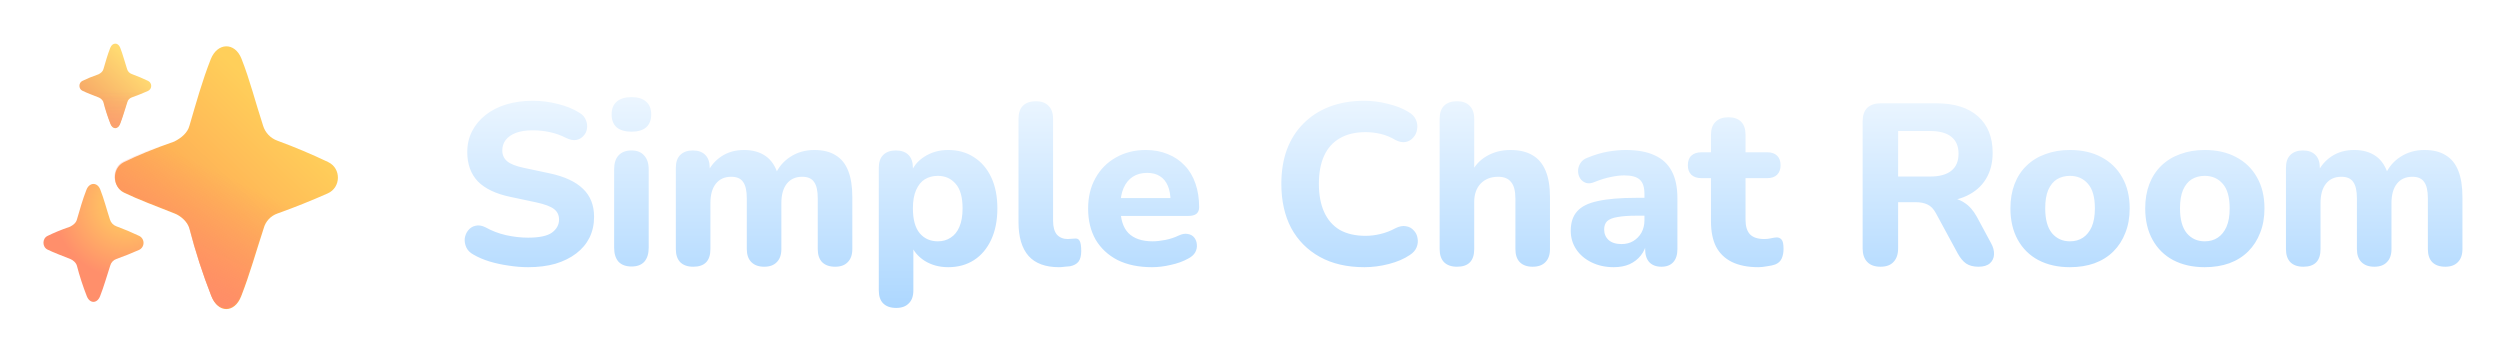 <svg viewBox="0 0 699 99" fill="none" xmlns="http://www.w3.org/2000/svg">
<g filter="url(#filter0_d_1_181)">
<path d="M147.672 70.704C145.88 70.704 144.045 70.555 142.168 70.256C140.333 70 138.563 69.616 136.856 69.104C135.192 68.592 133.699 67.952 132.376 67.184C131.437 66.672 130.776 66.011 130.392 65.2C130.008 64.347 129.859 63.493 129.944 62.64C130.072 61.787 130.392 61.04 130.904 60.4C131.459 59.717 132.141 59.291 132.952 59.12C133.805 58.907 134.744 59.056 135.768 59.568C137.517 60.549 139.416 61.275 141.464 61.744C143.555 62.213 145.624 62.448 147.672 62.448C150.787 62.448 153.005 61.979 154.328 61.04C155.651 60.059 156.312 58.843 156.312 57.392C156.312 56.155 155.843 55.173 154.904 54.448C153.965 53.723 152.323 53.104 149.976 52.592L142.744 51.056C138.648 50.203 135.597 48.752 133.592 46.704C131.629 44.613 130.648 41.883 130.648 38.512C130.648 36.379 131.096 34.437 131.992 32.688C132.888 30.939 134.147 29.424 135.768 28.144C137.389 26.864 139.309 25.883 141.528 25.2C143.789 24.517 146.264 24.176 148.952 24.176C151.341 24.176 153.688 24.475 155.992 25.072C158.296 25.627 160.323 26.459 162.072 27.568C162.925 28.08 163.501 28.741 163.8 29.552C164.141 30.32 164.248 31.109 164.12 31.92C164.035 32.688 163.715 33.371 163.16 33.968C162.648 34.565 161.987 34.949 161.176 35.12C160.365 35.291 159.384 35.099 158.232 34.544C156.824 33.819 155.331 33.285 153.752 32.944C152.173 32.603 150.552 32.432 148.888 32.432C147.096 32.432 145.56 32.667 144.28 33.136C143.043 33.605 142.083 34.267 141.4 35.12C140.76 35.973 140.44 36.955 140.44 38.064C140.44 39.301 140.888 40.304 141.784 41.072C142.68 41.84 144.237 42.459 146.456 42.928L153.688 44.464C157.869 45.36 160.984 46.811 163.032 48.816C165.08 50.779 166.104 53.381 166.104 56.624C166.104 58.757 165.677 60.699 164.824 62.448C163.971 64.155 162.733 65.627 161.112 66.864C159.491 68.101 157.549 69.061 155.288 69.744C153.027 70.384 150.488 70.704 147.672 70.704ZM176.576 70.512C174.997 70.512 173.781 70.064 172.928 69.168C172.117 68.229 171.712 66.928 171.712 65.264V43.376C171.712 41.669 172.117 40.368 172.928 39.472C173.781 38.533 174.997 38.064 176.576 38.064C178.112 38.064 179.285 38.533 180.096 39.472C180.949 40.368 181.376 41.669 181.376 43.376V65.264C181.376 66.928 180.971 68.229 180.16 69.168C179.349 70.064 178.155 70.512 176.576 70.512ZM176.576 32.816C174.784 32.816 173.397 32.411 172.416 31.6C171.477 30.747 171.008 29.552 171.008 28.016C171.008 26.437 171.477 25.243 172.416 24.432C173.397 23.579 174.784 23.152 176.576 23.152C178.368 23.152 179.733 23.579 180.672 24.432C181.611 25.243 182.08 26.437 182.08 28.016C182.08 29.552 181.611 30.747 180.672 31.6C179.733 32.411 178.368 32.816 176.576 32.816ZM193.829 70.576C192.25 70.576 191.034 70.149 190.181 69.296C189.37 68.443 188.965 67.227 188.965 65.648V42.928C188.965 41.349 189.37 40.155 190.181 39.344C191.034 38.491 192.208 38.064 193.701 38.064C195.237 38.064 196.41 38.491 197.221 39.344C198.032 40.155 198.437 41.349 198.437 42.928V47.024L197.733 44.464C198.586 42.501 199.909 40.923 201.701 39.728C203.493 38.533 205.605 37.936 208.037 37.936C210.469 37.936 212.496 38.512 214.117 39.664C215.738 40.816 216.89 42.587 217.573 44.976H216.677C217.616 42.8 219.045 41.093 220.965 39.856C222.928 38.576 225.168 37.936 227.685 37.936C230.117 37.936 232.101 38.427 233.637 39.408C235.216 40.347 236.389 41.797 237.157 43.76C237.925 45.68 238.309 48.133 238.309 51.12V65.648C238.309 67.227 237.882 68.443 237.029 69.296C236.218 70.149 235.045 70.576 233.509 70.576C231.93 70.576 230.714 70.149 229.861 69.296C229.05 68.443 228.645 67.227 228.645 65.648V51.44C228.645 49.349 228.304 47.835 227.621 46.896C226.981 45.915 225.872 45.424 224.293 45.424C222.458 45.424 221.029 46.064 220.005 47.344C218.981 48.624 218.469 50.437 218.469 52.784V65.648C218.469 67.227 218.042 68.443 217.189 69.296C216.378 70.149 215.205 70.576 213.669 70.576C212.133 70.576 210.938 70.149 210.085 69.296C209.232 68.443 208.805 67.227 208.805 65.648V51.44C208.805 49.349 208.464 47.835 207.781 46.896C207.141 45.915 206.032 45.424 204.453 45.424C202.618 45.424 201.189 46.064 200.165 47.344C199.141 48.624 198.629 50.437 198.629 52.784V65.648C198.629 68.933 197.029 70.576 193.829 70.576ZM250.576 82.096C248.997 82.096 247.781 81.669 246.928 80.816C246.117 80.005 245.712 78.789 245.712 77.168V42.928C245.712 41.349 246.117 40.155 246.928 39.344C247.781 38.491 248.955 38.064 250.448 38.064C252.027 38.064 253.221 38.491 254.032 39.344C254.843 40.155 255.248 41.349 255.248 42.928V47.28L254.544 44.784C255.184 42.736 256.464 41.093 258.384 39.856C260.347 38.576 262.587 37.936 265.104 37.936C267.835 37.936 270.224 38.597 272.272 39.92C274.363 41.243 275.984 43.12 277.136 45.552C278.288 47.984 278.864 50.885 278.864 54.256C278.864 57.627 278.288 60.549 277.136 63.024C275.984 65.499 274.384 67.397 272.336 68.72C270.288 70.043 267.877 70.704 265.104 70.704C262.629 70.704 260.432 70.107 258.512 68.912C256.592 67.675 255.291 66.075 254.608 64.112H255.376V77.168C255.376 78.789 254.949 80.005 254.096 80.816C253.285 81.669 252.112 82.096 250.576 82.096ZM262.224 63.472C263.589 63.472 264.784 63.131 265.808 62.448C266.875 61.765 267.685 60.763 268.24 59.44C268.837 58.075 269.136 56.347 269.136 54.256C269.136 51.141 268.496 48.859 267.216 47.408C265.936 45.915 264.272 45.168 262.224 45.168C260.859 45.168 259.643 45.488 258.576 46.128C257.552 46.768 256.741 47.771 256.144 49.136C255.547 50.459 255.248 52.165 255.248 54.256C255.248 57.371 255.888 59.696 257.168 61.232C258.448 62.725 260.133 63.472 262.224 63.472ZM296.103 70.704C292.305 70.704 289.468 69.659 287.591 67.568C285.713 65.435 284.775 62.277 284.775 58.096V29.232C284.775 27.611 285.18 26.395 285.991 25.584C286.844 24.731 288.06 24.304 289.639 24.304C291.175 24.304 292.348 24.731 293.159 25.584C294.012 26.395 294.439 27.611 294.439 29.232V57.712C294.439 59.461 294.801 60.763 295.527 61.616C296.295 62.427 297.297 62.832 298.535 62.832C298.876 62.832 299.196 62.811 299.495 62.768C299.793 62.725 300.113 62.704 300.455 62.704C301.137 62.619 301.607 62.832 301.863 63.344C302.161 63.813 302.311 64.773 302.311 66.224C302.311 67.504 302.055 68.485 301.543 69.168C301.031 69.808 300.241 70.235 299.175 70.448C298.748 70.491 298.257 70.533 297.703 70.576C297.148 70.661 296.615 70.704 296.103 70.704ZM322.095 70.704C318.383 70.704 315.183 70.043 312.495 68.72C309.849 67.355 307.801 65.456 306.351 63.024C304.943 60.549 304.239 57.648 304.239 54.32C304.239 51.077 304.921 48.24 306.286 45.808C307.652 43.333 309.551 41.413 311.983 40.048C314.457 38.64 317.252 37.936 320.367 37.936C322.628 37.936 324.676 38.32 326.511 39.088C328.345 39.813 329.924 40.88 331.247 42.288C332.569 43.653 333.572 45.339 334.255 47.344C334.937 49.307 335.279 51.504 335.279 53.936C335.279 54.747 335.023 55.365 334.511 55.792C333.999 56.176 333.252 56.368 332.271 56.368H312.175V51.376H328.303L327.279 52.272C327.279 50.523 327.023 49.072 326.511 47.92C325.999 46.725 325.252 45.829 324.271 45.232C323.332 44.635 322.159 44.336 320.751 44.336C319.172 44.336 317.828 44.699 316.719 45.424C315.609 46.149 314.756 47.195 314.159 48.56C313.561 49.925 313.263 51.568 313.263 53.488V54C313.263 57.243 314.009 59.632 315.503 61.168C317.039 62.704 319.3 63.472 322.287 63.472C323.311 63.472 324.484 63.344 325.807 63.088C327.129 62.832 328.367 62.427 329.519 61.872C330.5 61.403 331.375 61.253 332.143 61.424C332.911 61.552 333.508 61.893 333.935 62.448C334.361 63.003 334.596 63.643 334.639 64.368C334.724 65.093 334.575 65.819 334.191 66.544C333.807 67.227 333.167 67.803 332.271 68.272C330.82 69.083 329.177 69.68 327.343 70.064C325.551 70.491 323.801 70.704 322.095 70.704ZM381.495 70.704C376.631 70.704 372.471 69.744 369.015 67.824C365.559 65.904 362.892 63.216 361.015 59.76C359.18 56.261 358.263 52.144 358.263 47.408C358.263 43.867 358.775 40.688 359.799 37.872C360.865 35.013 362.401 32.581 364.407 30.576C366.412 28.528 368.844 26.949 371.703 25.84C374.604 24.731 377.868 24.176 381.495 24.176C383.628 24.176 385.783 24.453 387.958 25.008C390.177 25.52 392.097 26.267 393.719 27.248C394.785 27.845 395.511 28.592 395.895 29.488C396.279 30.384 396.385 31.28 396.215 32.176C396.087 33.072 395.724 33.84 395.127 34.48C394.572 35.12 393.868 35.525 393.015 35.696C392.161 35.867 391.201 35.675 390.135 35.12C388.855 34.352 387.511 33.797 386.103 33.456C384.695 33.115 383.265 32.944 381.815 32.944C378.956 32.944 376.545 33.52 374.583 34.672C372.663 35.781 371.212 37.403 370.231 39.536C369.249 41.669 368.759 44.293 368.759 47.408C368.759 50.48 369.249 53.104 370.231 55.28C371.212 57.456 372.663 59.12 374.583 60.272C376.545 61.381 378.956 61.936 381.815 61.936C383.18 61.936 384.567 61.765 385.975 61.424C387.425 61.083 388.812 60.549 390.135 59.824C391.244 59.269 392.225 59.077 393.079 59.248C393.975 59.376 394.7 59.76 395.255 60.4C395.852 60.997 396.215 61.723 396.343 62.576C396.513 63.429 396.428 64.283 396.087 65.136C395.745 65.989 395.105 66.715 394.167 67.312C392.588 68.379 390.647 69.211 388.343 69.808C386.039 70.405 383.756 70.704 381.495 70.704ZM407.389 70.576C405.81 70.576 404.594 70.149 403.741 69.296C402.93 68.443 402.525 67.227 402.525 65.648V29.232C402.525 27.611 402.93 26.395 403.741 25.584C404.594 24.731 405.81 24.304 407.389 24.304C408.925 24.304 410.098 24.731 410.909 25.584C411.762 26.395 412.189 27.611 412.189 29.232V44.464H411.293C412.274 42.373 413.725 40.773 415.645 39.664C417.607 38.512 419.826 37.936 422.301 37.936C424.818 37.936 426.887 38.427 428.509 39.408C430.13 40.347 431.346 41.797 432.157 43.76C432.967 45.68 433.373 48.133 433.373 51.12V65.648C433.373 67.227 432.946 68.443 432.093 69.296C431.282 70.149 430.087 70.576 428.509 70.576C426.973 70.576 425.778 70.149 424.925 69.296C424.114 68.443 423.709 67.227 423.709 65.648V51.568C423.709 49.392 423.303 47.835 422.493 46.896C421.725 45.915 420.53 45.424 418.909 45.424C416.861 45.424 415.218 46.064 413.981 47.344C412.786 48.624 412.189 50.331 412.189 52.464V65.648C412.189 68.933 410.589 70.576 407.389 70.576ZM451.211 70.704C448.907 70.704 446.838 70.256 445.003 69.36C443.168 68.464 441.739 67.248 440.715 65.712C439.691 64.176 439.179 62.448 439.179 60.528C439.179 58.224 439.776 56.411 440.971 55.088C442.166 53.723 444.107 52.763 446.795 52.208C449.483 51.611 453.046 51.312 457.483 51.312H460.875V56.304H457.547C455.371 56.304 453.6 56.432 452.235 56.688C450.912 56.901 449.952 57.285 449.355 57.84C448.8 58.395 448.523 59.163 448.523 60.144C448.523 61.339 448.928 62.32 449.739 63.088C450.592 63.856 451.808 64.24 453.387 64.24C454.624 64.24 455.712 63.963 456.651 63.408C457.632 62.811 458.4 62.021 458.955 61.04C459.51 60.016 459.787 58.864 459.787 57.584V50.224C459.787 48.347 459.36 47.024 458.507 46.256C457.654 45.445 456.203 45.04 454.155 45.04C453.003 45.04 451.744 45.189 450.379 45.488C449.056 45.744 447.584 46.192 445.963 46.832C445.024 47.259 444.192 47.365 443.467 47.152C442.742 46.896 442.187 46.469 441.803 45.872C441.419 45.232 441.227 44.549 441.227 43.824C441.227 43.056 441.44 42.331 441.867 41.648C442.294 40.923 442.998 40.389 443.979 40.048C445.984 39.237 447.862 38.683 449.611 38.384C451.403 38.085 453.046 37.936 454.539 37.936C457.824 37.936 460.512 38.427 462.603 39.408C464.736 40.347 466.336 41.819 467.403 43.824C468.47 45.787 469.003 48.325 469.003 51.44V65.648C469.003 67.227 468.619 68.443 467.851 69.296C467.083 70.149 465.974 70.576 464.523 70.576C463.072 70.576 461.942 70.149 461.131 69.296C460.363 68.443 459.979 67.227 459.979 65.648V63.28L460.427 63.664C460.171 65.115 459.616 66.373 458.763 67.44C457.952 68.464 456.907 69.275 455.627 69.872C454.347 70.427 452.875 70.704 451.211 70.704ZM491.636 70.704C488.692 70.704 486.217 70.213 484.212 69.232C482.249 68.251 480.777 66.821 479.796 64.944C478.857 63.067 478.388 60.699 478.388 57.84V45.808H475.7C474.505 45.808 473.567 45.488 472.884 44.848C472.244 44.208 471.924 43.333 471.924 42.224C471.924 41.029 472.244 40.133 472.884 39.536C473.567 38.896 474.505 38.576 475.7 38.576H478.388V33.712C478.388 32.091 478.815 30.875 479.668 30.064C480.521 29.211 481.716 28.784 483.252 28.784C484.831 28.784 486.025 29.211 486.836 30.064C487.647 30.875 488.052 32.091 488.052 33.712V38.576H494.132C495.327 38.576 496.244 38.896 496.884 39.536C497.524 40.133 497.844 41.029 497.844 42.224C497.844 43.333 497.524 44.208 496.884 44.848C496.244 45.488 495.327 45.808 494.132 45.808H488.052V57.456C488.052 59.248 488.457 60.592 489.268 61.488C490.121 62.384 491.465 62.832 493.3 62.832C493.94 62.832 494.537 62.768 495.092 62.64C495.647 62.512 496.159 62.427 496.628 62.384C497.225 62.341 497.716 62.533 498.1 62.96C498.484 63.344 498.676 64.219 498.676 65.584C498.676 66.608 498.505 67.504 498.164 68.272C497.823 69.04 497.225 69.595 496.372 69.936C495.817 70.149 495.049 70.32 494.068 70.448C493.129 70.619 492.319 70.704 491.636 70.704ZM525.786 70.576C524.165 70.576 522.927 70.128 522.074 69.232C521.221 68.336 520.794 67.077 520.794 65.456V29.936C520.794 28.272 521.221 27.013 522.074 26.16C522.97 25.307 524.229 24.88 525.85 24.88H541.402C546.437 24.88 550.319 26.096 553.05 28.528C555.781 30.96 557.146 34.352 557.146 38.704C557.146 41.52 556.527 43.952 555.29 46C554.053 48.048 552.261 49.627 549.914 50.736C547.61 51.845 544.773 52.4 541.402 52.4L541.914 51.312H544.538C546.33 51.312 547.887 51.76 549.21 52.656C550.575 53.509 551.749 54.832 552.73 56.624L556.698 63.984C557.295 65.051 557.573 66.096 557.53 67.12C557.487 68.144 557.103 68.976 556.378 69.616C555.653 70.256 554.586 70.576 553.178 70.576C551.77 70.576 550.618 70.277 549.722 69.68C548.869 69.083 548.101 68.165 547.418 66.928L541.274 55.6C540.634 54.405 539.845 53.595 538.906 53.168C538.01 52.741 536.901 52.528 535.578 52.528H530.714V65.456C530.714 67.077 530.287 68.336 529.434 69.232C528.623 70.128 527.407 70.576 525.786 70.576ZM530.714 45.36H539.61C542.255 45.36 544.239 44.827 545.562 43.76C546.927 42.693 547.61 41.093 547.61 38.96C547.61 36.869 546.927 35.291 545.562 34.224C544.239 33.157 542.255 32.624 539.61 32.624H530.714V45.36ZM578.753 70.704C575.383 70.704 572.439 70.043 569.922 68.72C567.447 67.397 565.527 65.499 564.161 63.024C562.796 60.549 562.114 57.627 562.114 54.256C562.114 51.739 562.498 49.477 563.266 47.472C564.034 45.467 565.143 43.76 566.594 42.352C568.087 40.901 569.858 39.813 571.906 39.088C573.954 38.32 576.236 37.936 578.753 37.936C582.124 37.936 585.047 38.597 587.522 39.92C590.039 41.243 591.98 43.12 593.346 45.552C594.754 47.984 595.458 50.885 595.458 54.256C595.458 56.816 595.052 59.099 594.242 61.104C593.474 63.109 592.364 64.837 590.914 66.288C589.463 67.739 587.692 68.848 585.602 69.616C583.554 70.341 581.271 70.704 578.753 70.704ZM578.753 63.472C580.162 63.472 581.378 63.131 582.402 62.448C583.426 61.765 584.236 60.763 584.834 59.44C585.431 58.075 585.73 56.347 585.73 54.256C585.73 51.141 585.09 48.859 583.81 47.408C582.53 45.915 580.844 45.168 578.753 45.168C577.388 45.168 576.172 45.488 575.106 46.128C574.082 46.768 573.271 47.771 572.674 49.136C572.119 50.459 571.842 52.165 571.842 54.256C571.842 57.371 572.482 59.696 573.762 61.232C575.042 62.725 576.706 63.472 578.753 63.472ZM616.441 70.704C613.07 70.704 610.126 70.043 607.609 68.72C605.134 67.397 603.214 65.499 601.849 63.024C600.484 60.549 599.801 57.627 599.801 54.256C599.801 51.739 600.185 49.477 600.953 47.472C601.721 45.467 602.83 43.76 604.281 42.352C605.774 40.901 607.545 39.813 609.593 39.088C611.641 38.32 613.924 37.936 616.441 37.936C619.812 37.936 622.734 38.597 625.209 39.92C627.726 41.243 629.668 43.12 631.033 45.552C632.441 47.984 633.145 50.885 633.145 54.256C633.145 56.816 632.74 59.099 631.929 61.104C631.161 63.109 630.052 64.837 628.601 66.288C627.15 67.739 625.38 68.848 623.289 69.616C621.241 70.341 618.958 70.704 616.441 70.704ZM616.441 63.472C617.849 63.472 619.065 63.131 620.089 62.448C621.113 61.765 621.924 60.763 622.521 59.44C623.118 58.075 623.417 56.347 623.417 54.256C623.417 51.141 622.777 48.859 621.497 47.408C620.217 45.915 618.532 45.168 616.441 45.168C615.076 45.168 613.86 45.488 612.793 46.128C611.769 46.768 610.958 47.771 610.361 49.136C609.806 50.459 609.529 52.165 609.529 54.256C609.529 57.371 610.169 59.696 611.449 61.232C612.729 62.725 614.393 63.472 616.441 63.472ZM644.017 70.576C642.438 70.576 641.222 70.149 640.369 69.296C639.558 68.443 639.153 67.227 639.153 65.648V42.928C639.153 41.349 639.558 40.155 640.369 39.344C641.222 38.491 642.395 38.064 643.889 38.064C645.425 38.064 646.598 38.491 647.409 39.344C648.219 40.155 648.625 41.349 648.625 42.928V47.024L647.921 44.464C648.774 42.501 650.097 40.923 651.889 39.728C653.681 38.533 655.793 37.936 658.225 37.936C660.657 37.936 662.683 38.512 664.305 39.664C665.926 40.816 667.078 42.587 667.761 44.976H666.865C667.803 42.8 669.233 41.093 671.153 39.856C673.115 38.576 675.355 37.936 677.873 37.936C680.305 37.936 682.289 38.427 683.825 39.408C685.403 40.347 686.577 41.797 687.345 43.76C688.113 45.68 688.497 48.133 688.497 51.12V65.648C688.497 67.227 688.07 68.443 687.217 69.296C686.406 70.149 685.233 70.576 683.697 70.576C682.118 70.576 680.902 70.149 680.049 69.296C679.238 68.443 678.833 67.227 678.833 65.648V51.44C678.833 49.349 678.491 47.835 677.809 46.896C677.169 45.915 676.059 45.424 674.481 45.424C672.646 45.424 671.217 46.064 670.193 47.344C669.169 48.624 668.657 50.437 668.657 52.784V65.648C668.657 67.227 668.23 68.443 667.377 69.296C666.566 70.149 665.393 70.576 663.857 70.576C662.321 70.576 661.126 70.149 660.273 69.296C659.419 68.443 658.993 67.227 658.993 65.648V51.44C658.993 49.349 658.651 47.835 657.969 46.896C657.329 45.915 656.219 45.424 654.641 45.424C652.806 45.424 651.377 46.064 650.353 47.344C649.329 48.624 648.817 50.437 648.817 52.784V65.648C648.817 68.933 647.217 70.576 644.017 70.576Z" fill="url(#paint0_linear_1_181)"/>
</g>
<g filter="url(#filter1_d_1_181)">
<g filter="url(#filter2_iii_1_181)">
<path d="M52.877 30.875C52.371 32.844 50.649 34.311 48.614 35.332C42.845 37.325 38.29 39.247 34.517 41.109C31.179 42.761 31.215 47.976 34.562 49.604C38.474 51.505 43.386 53.328 48.843 55.495C50.31 56.075 52.383 57.717 52.898 59.737C54.563 66.152 56.613 72.461 59.036 78.629C60.883 83.351 65.456 83.345 67.316 78.629C69.726 72.504 71.561 65.89 73.629 59.597C73.88 58.642 74.363 57.764 75.035 57.04C75.706 56.316 76.546 55.769 77.479 55.447C82.228 53.745 86.913 51.871 91.525 49.827C95.273 48.175 95.351 42.817 91.65 41.062C87.013 38.851 82.277 36.856 77.455 35.085C76.514 34.749 75.664 34.198 74.972 33.476C74.281 32.754 73.767 31.881 73.472 30.925C71.228 24.053 69.806 18.221 67.42 12.17C65.561 7.451 60.684 7.597 58.822 12.313C56.447 18.346 54.79 24.347 52.877 30.875V30.875Z" fill="url(#paint1_linear_1_181)"/>
</g>
<path d="M52.877 30.875C52.371 32.844 50.649 34.311 48.614 35.332C42.845 37.325 38.29 39.247 34.517 41.109C31.179 42.761 31.215 47.976 34.562 49.604C38.474 51.505 43.386 53.328 48.843 55.495C50.31 56.075 52.383 57.717 52.898 59.737C54.563 66.152 56.613 72.461 59.036 78.629C60.883 83.351 65.456 83.345 67.316 78.629C69.726 72.504 71.561 65.89 73.629 59.597C73.88 58.642 74.363 57.764 75.035 57.04C75.706 56.316 76.546 55.769 77.479 55.447C82.228 53.745 86.913 51.871 91.525 49.827C95.273 48.175 95.351 42.817 91.65 41.062C87.013 38.851 82.277 36.856 77.455 35.085C76.514 34.749 75.664 34.198 74.972 33.476C74.281 32.754 73.767 31.881 73.472 30.925C71.228 24.053 69.806 18.221 67.42 12.17C65.561 7.451 60.684 7.597 58.822 12.313C56.447 18.346 54.79 24.347 52.877 30.875V30.875Z" fill="url(#paint2_linear_1_181)"/>
<g filter="url(#filter3_ii_1_181)">
<path d="M28.918 15.136C28.755 15.77 28.201 16.243 27.547 16.57C25.69 17.213 24.224 17.832 23.01 18.433C21.936 18.962 21.945 20.64 23.025 21.164C24.283 21.777 25.863 22.363 27.618 23.059C28.094 23.247 28.758 23.776 28.927 24.428C29.436 26.43 30.132 28.548 30.9 30.506C31.495 32.026 32.968 32.023 33.566 30.506C34.339 28.536 34.934 26.406 35.598 24.38C35.679 24.073 35.834 23.79 36.051 23.557C36.267 23.324 36.538 23.148 36.838 23.044C38.367 22.497 39.876 21.895 41.361 21.238C41.632 21.117 41.862 20.921 42.026 20.673C42.189 20.425 42.278 20.136 42.282 19.839C42.286 19.542 42.205 19.25 42.048 18.998C41.892 18.746 41.667 18.543 41.399 18.415C40.126 17.814 38.543 17.115 36.829 16.493C36.526 16.385 36.253 16.207 36.03 15.975C35.807 15.743 35.642 15.461 35.547 15.154C34.824 12.941 34.366 11.066 33.598 9.114C33.003 7.597 31.429 7.645 30.831 9.162C30.067 11.105 29.534 13.036 28.918 15.136V15.136Z" fill="url(#paint3_linear_1_181)"/>
</g>
<path d="M28.918 15.136C28.755 15.77 28.201 16.243 27.547 16.57C25.69 17.213 24.224 17.832 23.01 18.433C21.936 18.962 21.945 20.64 23.025 21.164C24.283 21.777 25.863 22.363 27.618 23.059C28.094 23.247 28.758 23.776 28.927 24.428C29.436 26.43 30.132 28.548 30.9 30.506C31.495 32.026 32.968 32.023 33.566 30.506C34.339 28.536 34.934 26.406 35.598 24.38C35.679 24.073 35.834 23.79 36.051 23.557C36.267 23.324 36.538 23.148 36.838 23.044C38.367 22.497 39.876 21.895 41.361 21.238C41.632 21.117 41.862 20.921 42.026 20.673C42.189 20.425 42.278 20.136 42.282 19.839C42.286 19.542 42.205 19.25 42.048 18.998C41.892 18.746 41.667 18.543 41.399 18.415C40.126 17.814 38.543 17.115 36.829 16.493C36.526 16.385 36.253 16.207 36.03 15.975C35.807 15.743 35.642 15.461 35.547 15.154C34.824 12.941 34.366 11.066 33.598 9.114C33.003 7.597 31.429 7.645 30.831 9.162C30.067 11.105 29.534 13.036 28.918 15.136V15.136Z" fill="url(#paint4_linear_1_181)"/>
<g filter="url(#filter4_i_1_181)">
<path d="M21.355 57.532C21.129 58.416 20.356 59.074 19.442 59.532C16.854 60.424 14.807 61.287 13.114 62.126C11.618 62.867 11.633 65.205 13.135 65.934C14.89 66.791 17.095 67.609 19.544 68.582C20.204 68.841 21.132 69.579 21.364 70.486C22.078 73.277 23.048 76.234 24.119 78.966C24.95 81.084 27.002 81.081 27.835 78.966C28.918 76.216 29.739 73.247 30.668 70.421C30.781 69.992 30.997 69.598 31.299 69.273C31.6 68.948 31.977 68.703 32.396 68.558C34.529 67.796 36.633 66.955 38.704 66.038C39.081 65.869 39.401 65.595 39.628 65.249C39.855 64.904 39.978 64.501 39.984 64.087C39.99 63.674 39.877 63.268 39.66 62.916C39.443 62.564 39.13 62.282 38.757 62.102C36.677 61.111 34.551 60.216 32.387 59.422C31.965 59.271 31.583 59.023 31.272 58.699C30.962 58.375 30.732 57.982 30.599 57.553C29.591 54.468 28.954 51.853 27.883 49.133C27.05 47.021 24.857 47.084 24.024 49.202C22.959 51.909 22.212 54.602 21.355 57.532V57.532Z" fill="url(#paint5_radial_1_181)"/>
</g>
</g>
<defs>
<filter id="filter0_d_1_181" x="119.816" y="17.152" width="578.681" height="78.944" filterUnits="userSpaceOnUse" color-interpolation-filters="sRGB">
<feFlood flood-opacity="0" result="BackgroundImageFix"/>
<feColorMatrix in="SourceAlpha" type="matrix" values="0 0 0 0 0 0 0 0 0 0 0 0 0 0 0 0 0 0 127 0" result="hardAlpha"/>
<feOffset dy="4"/>
<feGaussianBlur stdDeviation="5"/>
<feComposite in2="hardAlpha" operator="out"/>
<feColorMatrix type="matrix" values="0 0 0 0 0 0 0 0 0 0 0 0 0 0 0 0 0 0 0.25 0"/>
<feBlend mode="normal" in2="BackgroundImageFix" result="effect1_dropShadow_1_181"/>
<feBlend mode="normal" in="SourceGraphic" in2="effect1_dropShadow_1_181" result="shape"/>
</filter>
<filter id="filter1_d_1_181" x="0" y="0" width="106.381" height="98.168" filterUnits="userSpaceOnUse" color-interpolation-filters="sRGB">
<feFlood flood-opacity="0" result="BackgroundImageFix"/>
<feColorMatrix in="SourceAlpha" type="matrix" values="0 0 0 0 0 0 0 0 0 0 0 0 0 0 0 0 0 0 127 0" result="hardAlpha"/>
<feOffset dy="4"/>
<feGaussianBlur stdDeviation="6"/>
<feComposite in2="hardAlpha" operator="out"/>
<feColorMatrix type="matrix" values="0 0 0 0 0 0 0 0 0 0 0 0 0 0 0 0 0 0 0.25 0"/>
<feBlend mode="normal" in2="BackgroundImageFix" result="effect1_dropShadow_1_181"/>
<feBlend mode="normal" in="SourceGraphic" in2="effect1_dropShadow_1_181" result="shape"/>
</filter>
<filter id="filter2_iii_1_181" x="31.633" y="8.453" width="62.999" height="73.966" filterUnits="userSpaceOnUse" color-interpolation-filters="sRGB">
<feFlood flood-opacity="0" result="BackgroundImageFix"/>
<feBlend mode="normal" in="SourceGraphic" in2="BackgroundImageFix" result="shape"/>
<feColorMatrix in="SourceAlpha" type="matrix" values="0 0 0 0 0 0 0 0 0 0 0 0 0 0 0 0 0 0 127 0" result="hardAlpha"/>
<feOffset dx="0.25" dy="-0.25"/>
<feGaussianBlur stdDeviation="0.25"/>
<feComposite in2="hardAlpha" operator="arithmetic" k2="-1" k3="1"/>
<feColorMatrix type="matrix" values="0 0 0 0 0.937 0 0 0 0 0.482 0 0 0 0 0.329 0 0 0 1 0"/>
<feBlend mode="normal" in2="shape" result="effect1_innerShadow_1_181"/>
<feColorMatrix in="SourceAlpha" type="matrix" values="0 0 0 0 0 0 0 0 0 0 0 0 0 0 0 0 0 0 127 0" result="hardAlpha"/>
<feOffset dx="0.25" dy="0.25"/>
<feGaussianBlur stdDeviation="0.5"/>
<feComposite in2="hardAlpha" operator="arithmetic" k2="-1" k3="1"/>
<feColorMatrix type="matrix" values="0 0 0 0 0.737 0 0 0 0 0.616 0 0 0 0 0.416 0 0 0 1 0"/>
<feBlend mode="normal" in2="effect1_innerShadow_1_181" result="effect2_innerShadow_1_181"/>
<feColorMatrix in="SourceAlpha" type="matrix" values="0 0 0 0 0 0 0 0 0 0 0 0 0 0 0 0 0 0 127 0" result="hardAlpha"/>
<feOffset dx="-0.4" dy="0.25"/>
<feGaussianBlur stdDeviation="0.2"/>
<feComposite in2="hardAlpha" operator="arithmetic" k2="-1" k3="1"/>
<feColorMatrix type="matrix" values="0 0 0 0 1 0 0 0 0 0.902 0 0 0 0 0.459 0 0 0 1 0"/>
<feBlend mode="normal" in2="effect2_innerShadow_1_181" result="effect3_innerShadow_1_181"/>
</filter>
<filter id="filter3_ii_1_181" x="22.109" y="8" width="20.273" height="23.745" filterUnits="userSpaceOnUse" color-interpolation-filters="sRGB">
<feFlood flood-opacity="0" result="BackgroundImageFix"/>
<feBlend mode="normal" in="SourceGraphic" in2="BackgroundImageFix" result="shape"/>
<feColorMatrix in="SourceAlpha" type="matrix" values="0 0 0 0 0 0 0 0 0 0 0 0 0 0 0 0 0 0 127 0" result="hardAlpha"/>
<feOffset dx="0.1" dy="0.1"/>
<feGaussianBlur stdDeviation="0.1"/>
<feComposite in2="hardAlpha" operator="arithmetic" k2="-1" k3="1"/>
<feColorMatrix type="matrix" values="0 0 0 0 0.804 0 0 0 0 0.6 0 0 0 0 0.263 0 0 0 1 0"/>
<feBlend mode="normal" in2="shape" result="effect1_innerShadow_1_181"/>
<feColorMatrix in="SourceAlpha" type="matrix" values="0 0 0 0 0 0 0 0 0 0 0 0 0 0 0 0 0 0 127 0" result="hardAlpha"/>
<feOffset dx="-0.1" dy="0.1"/>
<feGaussianBlur stdDeviation="0.1"/>
<feComposite in2="hardAlpha" operator="arithmetic" k2="-1" k3="1"/>
<feColorMatrix type="matrix" values="0 0 0 0 1 0 0 0 0 0.882 0 0 0 0 0.424 0 0 0 1 0"/>
<feBlend mode="normal" in2="effect1_innerShadow_1_181" result="effect2_innerShadow_1_181"/>
</filter>
<filter id="filter4_i_1_181" x="12" y="47.431" width="28.134" height="33.122" filterUnits="userSpaceOnUse" color-interpolation-filters="sRGB">
<feFlood flood-opacity="0" result="BackgroundImageFix"/>
<feBlend mode="normal" in="SourceGraphic" in2="BackgroundImageFix" result="shape"/>
<feColorMatrix in="SourceAlpha" type="matrix" values="0 0 0 0 0 0 0 0 0 0 0 0 0 0 0 0 0 0 127 0" result="hardAlpha"/>
<feOffset dx="0.15" dy="-0.15"/>
<feGaussianBlur stdDeviation="0.15"/>
<feComposite in2="hardAlpha" operator="arithmetic" k2="-1" k3="1"/>
<feColorMatrix type="matrix" values="0 0 0 0 1 0 0 0 0 0.459 0 0 0 0 0.463 0 0 0 1 0"/>
<feBlend mode="normal" in2="shape" result="effect1_innerShadow_1_181"/>
</filter>
<linearGradient id="paint0_linear_1_181" x1="410" y1="5" x2="410" y2="92" gradientUnits="userSpaceOnUse">
<stop stop-color="white"/>
<stop offset="1" stop-color="#A2D2FF"/>
</linearGradient>
<linearGradient id="paint1_linear_1_181" x1="83.545" y1="31.366" x2="50.589" y2="66.056" gradientUnits="userSpaceOnUse">
<stop stop-color="#FFCF5A"/>
<stop offset="1" stop-color="#FEA254"/>
</linearGradient>
<linearGradient id="paint2_linear_1_181" x1="49.703" y1="84.975" x2="67.667" y2="47.084" gradientUnits="userSpaceOnUse">
<stop stop-color="#FF886D"/>
<stop offset="1" stop-color="#FF886D" stop-opacity="0"/>
</linearGradient>
<linearGradient id="paint3_linear_1_181" x1="38.79" y1="15.294" x2="28.183" y2="26.46" gradientUnits="userSpaceOnUse">
<stop stop-color="#FFDA72"/>
<stop offset="1" stop-color="#F7A967"/>
</linearGradient>
<linearGradient id="paint4_linear_1_181" x1="32.245" y1="33.475" x2="32.245" y2="21.203" gradientUnits="userSpaceOnUse">
<stop stop-color="#FDA071"/>
<stop offset="1" stop-color="#FDA071" stop-opacity="0"/>
</linearGradient>
<radialGradient id="paint5_radial_1_181" cx="0" cy="0" r="1" gradientUnits="userSpaceOnUse" gradientTransform="translate(35.601 53.073) rotate(127.221) scale(21.052 20.501)">
<stop offset="0.365" stop-color="#FFBC64"/>
<stop offset="1" stop-color="#FF8F6B"/>
</radialGradient>
</defs>
</svg>
